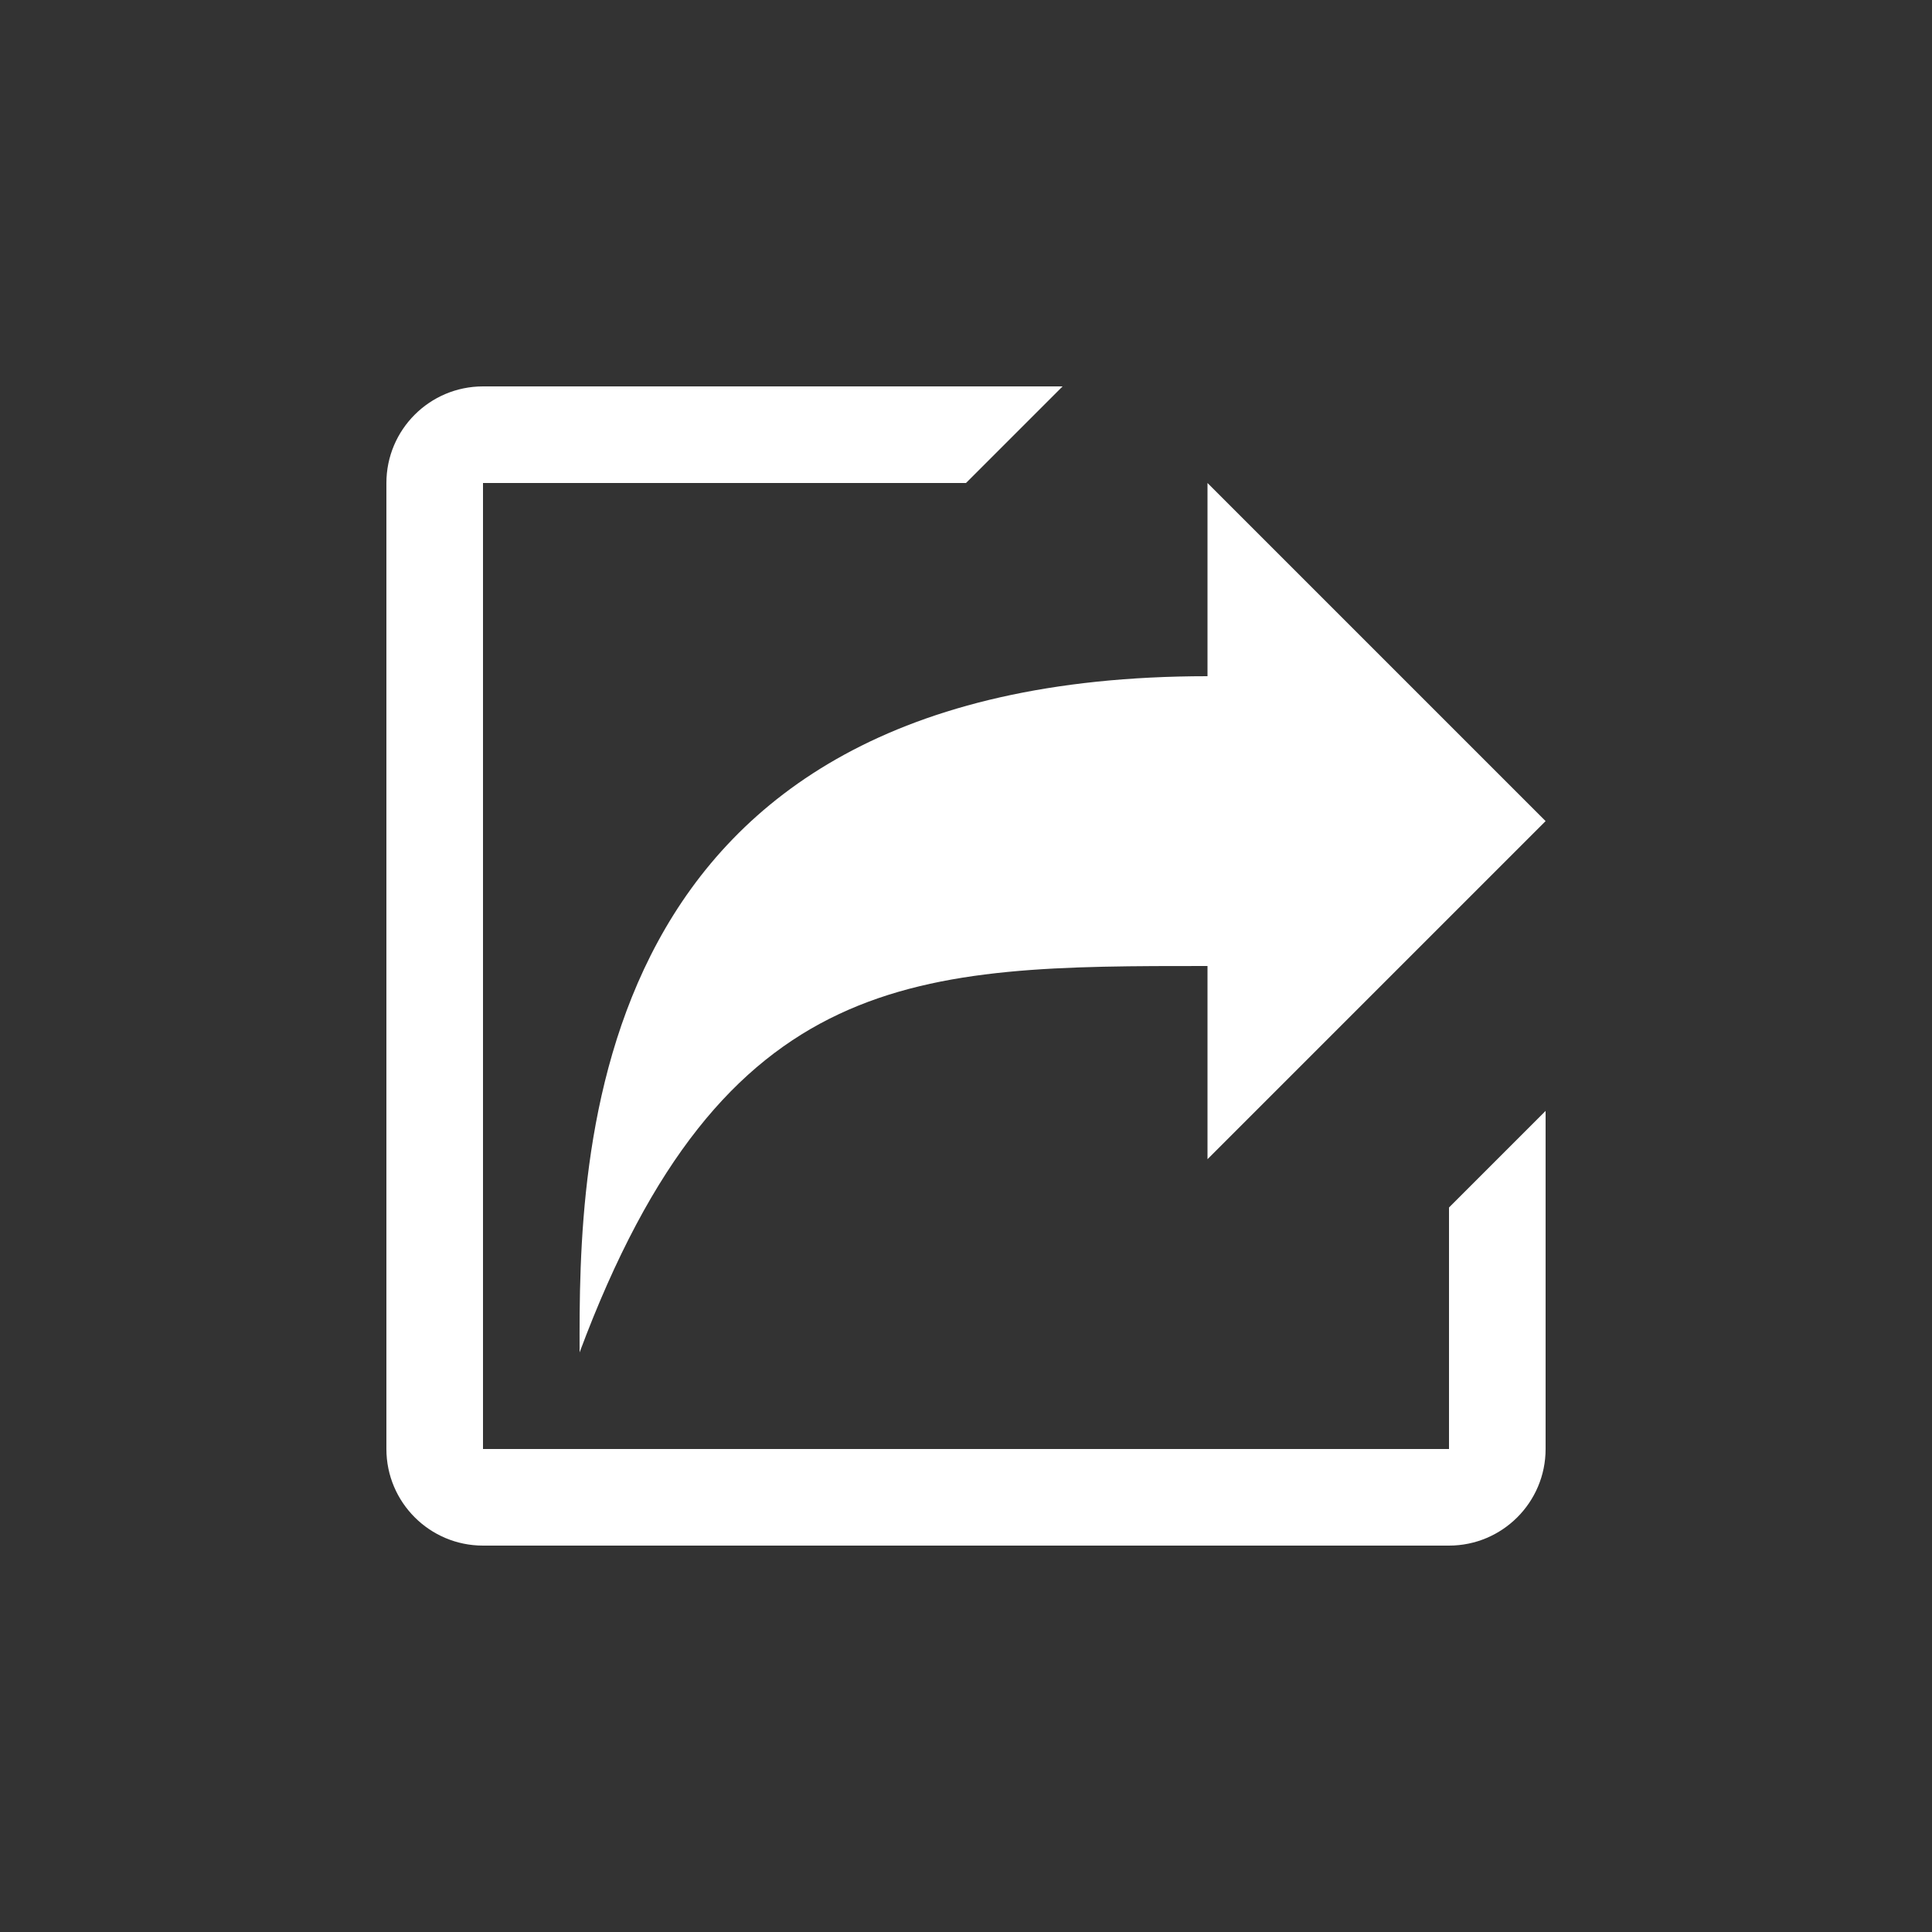 <?xml version="1.0" encoding="utf-8"?>
<!-- Generator: Adobe Illustrator 15.1.0, SVG Export Plug-In  -->
<!DOCTYPE svg PUBLIC "-//W3C//DTD SVG 1.1//EN" "http://www.w3.org/Graphics/SVG/1.1/DTD/svg11.dtd">
<svg version="1.1"
	 xmlns="http://www.w3.org/2000/svg" xmlns:xlink="http://www.w3.org/1999/xlink" xmlns:a="http://ns.adobe.com/AdobeSVGViewerExtensions/3.0/"
	 x="0px" y="0px" width="40px" height="40px" viewBox="0 0 40 40" enable-background="new 0 0 40 40" xml:space="preserve">
<rect x="0" y="0" width="40" height="40" fill="#333333" stroke="none"/>
<defs>
</defs>
<path fill-rule="evenodd" clip-rule="evenodd" fill="#FFFFFF" d="M30,30H10V10h10l2-2H10c-1.104,0-2,0.896-2,2v20
	c0,1.104,0.896,2,2,2h20c1.104,0,2-0.896,2-2v-7l-2,2V30z M12,28c2.989-8.013,7-8,13-8v4l7-7l-7-7v4C12,14,11.989,23.987,12,28z"/>
</svg>